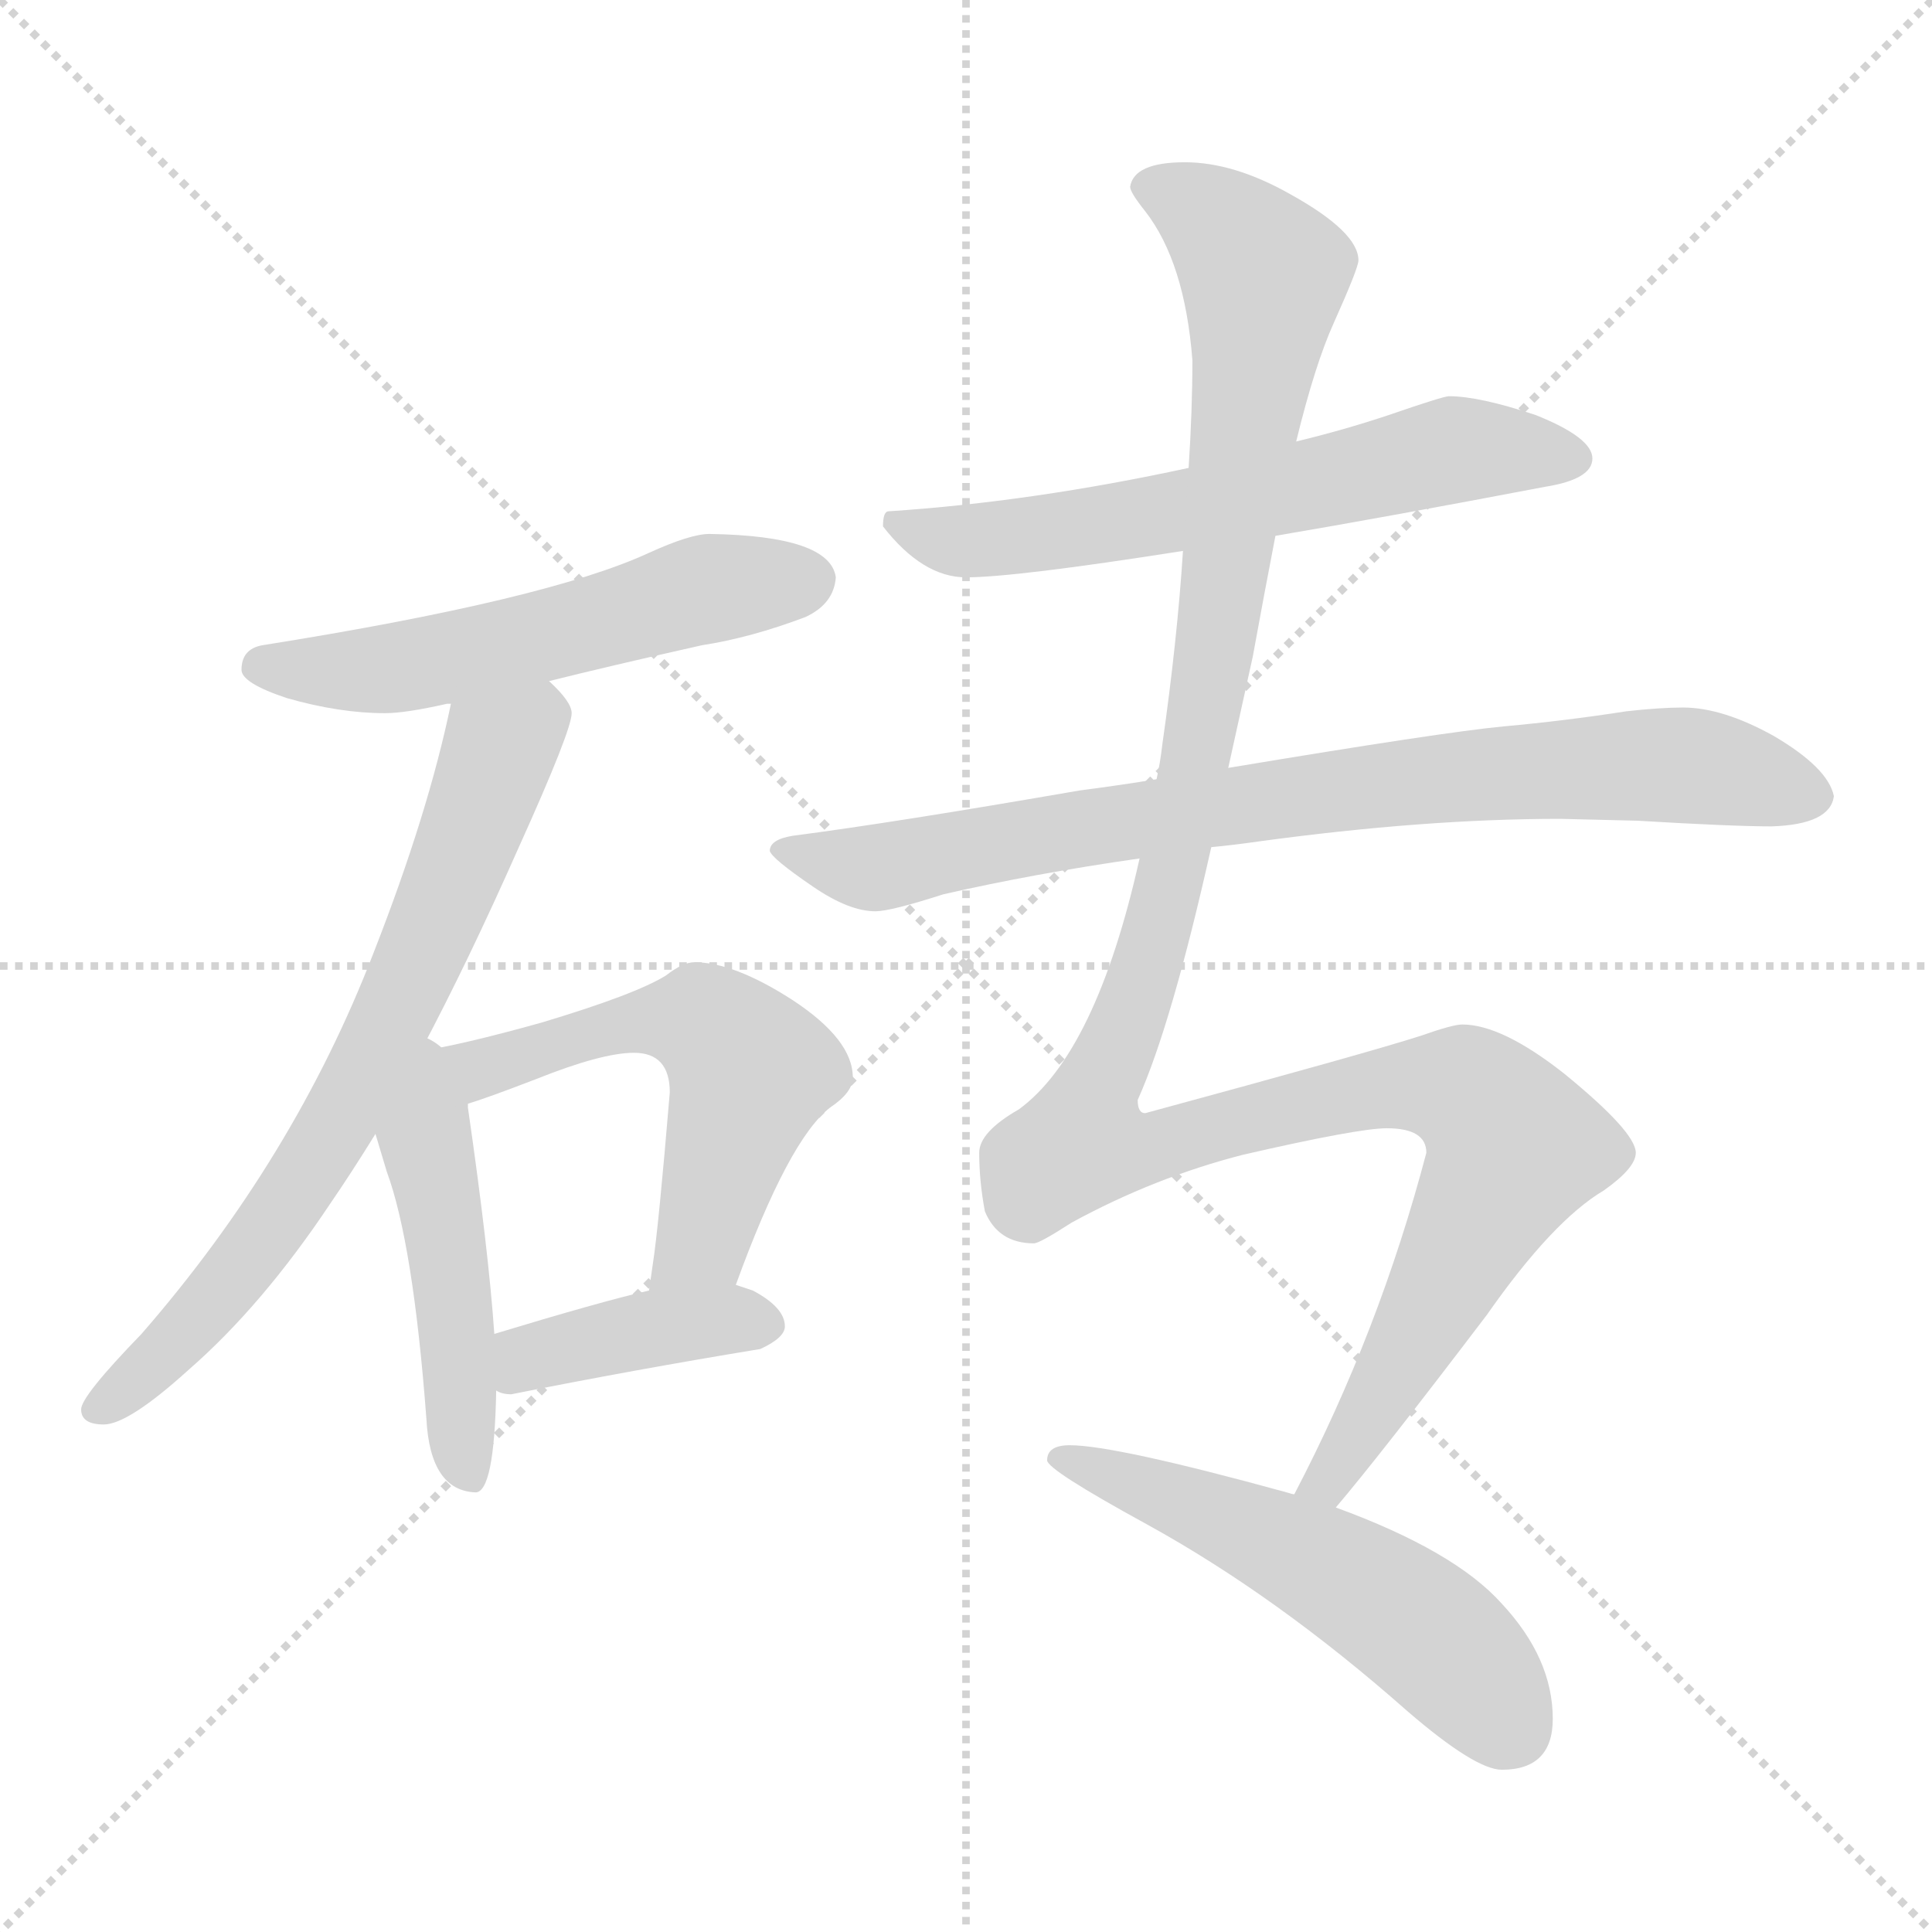 <svg xmlns="http://www.w3.org/2000/svg" version="1.1" viewBox="0 0 1024 1024">
  <g stroke="lightgray" stroke-dasharray="1,1" stroke-width="1" transform="scale(4, 4)">
    <line x1="0" y1="0" x2="256" y2="256" />
    <line x1="256" y1="0" x2="0" y2="256" />
    <line x1="128" y1="0" x2="128" y2="256" />
    <line x1="0" y1="128" x2="256" y2="128" />
  </g>
  <g transform="scale(1.0, -1.0) translate(0.0, -809.00)">
    <style type="text/css">
      
        @keyframes keyframes0 {
          from {
            stroke: blue;
            stroke-dashoffset: 552;
            stroke-width: 128;
          }
          64% {
            animation-timing-function: step-end;
            stroke: blue;
            stroke-dashoffset: 0;
            stroke-width: 128;
          }
          to {
            stroke: black;
            stroke-width: 1024;
          }
        }
        #make-me-a-hanzi-animation-0 {
          animation: keyframes0 0.699s both;
          animation-delay: 0s;
          animation-timing-function: linear;
        }
      
        @keyframes keyframes1 {
          from {
            stroke: blue;
            stroke-dashoffset: 704;
            stroke-width: 128;
          }
          70% {
            animation-timing-function: step-end;
            stroke: blue;
            stroke-dashoffset: 0;
            stroke-width: 128;
          }
          to {
            stroke: black;
            stroke-width: 1024;
          }
        }
        #make-me-a-hanzi-animation-1 {
          animation: keyframes1 0.823s both;
          animation-delay: 0.699s;
          animation-timing-function: linear;
        }
      
        @keyframes keyframes2 {
          from {
            stroke: blue;
            stroke-dashoffset: 473;
            stroke-width: 128;
          }
          61% {
            animation-timing-function: step-end;
            stroke: blue;
            stroke-dashoffset: 0;
            stroke-width: 128;
          }
          to {
            stroke: black;
            stroke-width: 1024;
          }
        }
        #make-me-a-hanzi-animation-2 {
          animation: keyframes2 0.635s both;
          animation-delay: 1.522s;
          animation-timing-function: linear;
        }
      
        @keyframes keyframes3 {
          from {
            stroke: blue;
            stroke-dashoffset: 563;
            stroke-width: 128;
          }
          65% {
            animation-timing-function: step-end;
            stroke: blue;
            stroke-dashoffset: 0;
            stroke-width: 128;
          }
          to {
            stroke: black;
            stroke-width: 1024;
          }
        }
        #make-me-a-hanzi-animation-3 {
          animation: keyframes3 0.708s both;
          animation-delay: 2.157s;
          animation-timing-function: linear;
        }
      
        @keyframes keyframes4 {
          from {
            stroke: blue;
            stroke-dashoffset: 399;
            stroke-width: 128;
          }
          56% {
            animation-timing-function: step-end;
            stroke: blue;
            stroke-dashoffset: 0;
            stroke-width: 128;
          }
          to {
            stroke: black;
            stroke-width: 1024;
          }
        }
        #make-me-a-hanzi-animation-4 {
          animation: keyframes4 0.575s both;
          animation-delay: 2.865s;
          animation-timing-function: linear;
        }
      
        @keyframes keyframes5 {
          from {
            stroke: blue;
            stroke-dashoffset: 617;
            stroke-width: 128;
          }
          67% {
            animation-timing-function: step-end;
            stroke: blue;
            stroke-dashoffset: 0;
            stroke-width: 128;
          }
          to {
            stroke: black;
            stroke-width: 1024;
          }
        }
        #make-me-a-hanzi-animation-5 {
          animation: keyframes5 0.752s both;
          animation-delay: 3.44s;
          animation-timing-function: linear;
        }
      
        @keyframes keyframes6 {
          from {
            stroke: blue;
            stroke-dashoffset: 807;
            stroke-width: 128;
          }
          72% {
            animation-timing-function: step-end;
            stroke: blue;
            stroke-dashoffset: 0;
            stroke-width: 128;
          }
          to {
            stroke: black;
            stroke-width: 1024;
          }
        }
        #make-me-a-hanzi-animation-6 {
          animation: keyframes6 0.907s both;
          animation-delay: 4.192s;
          animation-timing-function: linear;
        }
      
        @keyframes keyframes7 {
          from {
            stroke: blue;
            stroke-dashoffset: 1262;
            stroke-width: 128;
          }
          80% {
            animation-timing-function: step-end;
            stroke: blue;
            stroke-dashoffset: 0;
            stroke-width: 128;
          }
          to {
            stroke: black;
            stroke-width: 1024;
          }
        }
        #make-me-a-hanzi-animation-7 {
          animation: keyframes7 1.277s both;
          animation-delay: 5.099s;
          animation-timing-function: linear;
        }
      
        @keyframes keyframes8 {
          from {
            stroke: blue;
            stroke-dashoffset: 537;
            stroke-width: 128;
          }
          64% {
            animation-timing-function: step-end;
            stroke: blue;
            stroke-dashoffset: 0;
            stroke-width: 128;
          }
          to {
            stroke: black;
            stroke-width: 1024;
          }
        }
        #make-me-a-hanzi-animation-8 {
          animation: keyframes8 0.687s both;
          animation-delay: 6.376s;
          animation-timing-function: linear;
        }
      
    </style>
    
      <path d="M 376 526 Q 366 526 344 516 Q 290 491 139 467 Q 128 465 128 454 Q 128 447 152 439 Q 180 431 204 431 Q 215 431 237 436 L 239 436 L 291 448 Q 323 456 372 467 Q 398 471 427 482 Q 442 489 443 503 Q 440 525 376 526 Z" fill="lightgray" />
    
      <path d="M 239 436 Q 227 378 198 304 Q 156 195 75 102 Q 43 69 43 62 Q 43 54 55 54 Q 68 54 100 83 Q 139 117 175 171 Q 186 187 199 208 L 223 252 Q 248 299 275 360 Q 303 422 303 431 Q 303 437 291 448 C 271 470 245 465 239 436 Z" fill="lightgray" />
    
      <path d="M 199 208 L 205 188 Q 219 150 226 57 Q 228 19 252 18 Q 262 18 263 72 L 262 102 Q 259 146 248 222 L 248 224 C 242 276 179 275 199 208 Z" fill="lightgray" />
    
      <path d="M 390 128 Q 418 205 440 222 Q 452 230 452 238 Q 452 258 420 279 Q 389 299 368 299 Q 362 299 353 292 Q 337 282 287 267 Q 244 255 223 252 C 193 247 220 215 248 224 Q 258 227 284 237 Q 319 251 336 251 Q 355 251 355 230 Q 349 158 346 139 L 344 125 C 340 95 380 100 390 128 Z" fill="lightgray" />
    
      <path d="M 263 72 Q 266 70 271 70 Q 336 83 403 94 Q 416 100 416 106 Q 416 116 399 125 Q 396 126 390 128 L 344 125 Q 318 119 262 102 C 233 93 235 82 263 72 Z" fill="lightgray" />
    
      <path d="M 676 525 Q 735 535 819 551 Q 844 555 844 566 Q 844 577 814 589 Q 784 599 768 599 Q 765 599 736 589 Q 712 581 687 575 L 630 561 Q 547 543 471 538 Q 468 538 468 530 Q 489 503 512 503 Q 538 503 627 517 L 676 525 Z" fill="lightgray" />
    
      <path d="M 642 360 Q 653 361 667 363 Q 755 375 827 375 L 868 374 Q 918 371 939 371 Q 970 372 972 387 Q 969 402 940 419 Q 913 434 892 434 Q 880 434 862 432 Q 830 427 797 424 Q 765 421 651 402 L 613 396 Q 595 393 572 390 Q 474 373 420 366 Q 408 364 408 358 Q 409 354 431 339 Q 450 326 464 326 Q 472 326 500 335 Q 548 346 604 354 L 642 360 Z" fill="lightgray" />
    
      <path d="M 708 10 Q 731 37 788 112 Q 823 162 850 178 Q 867 190 867 198 Q 867 209 829 240 Q 796 266 775 266 Q 770 266 753 260 Q 725 251 607 219 Q 603 219 603 226 Q 621 266 642 360 L 651 402 Q 657 429 664 461 Q 670 494 676 525 L 687 575 Q 697 616 707 638 Q 720 667 720 671 Q 720 686 684 706 Q 654 723 628 723 Q 601 723 599 710 Q 599 707 607 697 Q 628 670 632 618 Q 632 592 630 561 L 627 517 Q 624 470 616 414 Q 615 405 613 396 L 604 354 Q 581 251 540 221 Q 519 209 519 198 Q 519 183 522 167 Q 529 150 548 150 Q 551 150 568 161 Q 612 185 659 197 Q 720 211 735 211 Q 756 211 756 198 Q 731 103 686 17 C 673 -10 689 -13 708 10 Z" fill="lightgray" />
    
      <path d="M 567 43 Q 555 43 555 35 Q 555 30 608 1 Q 677 -37 746 -98 Q 782 -129 796 -129 Q 823 -129 823 -102 Q 823 -70 796 -41 Q 771 -13 708 10 L 686 17 Q 685 17 682 18 Q 591 43 567 43 Z" fill="lightgray" />
    
    
      <clipPath id="make-me-a-hanzi-clip-0">
        <path d="M 376 526 Q 366 526 344 516 Q 290 491 139 467 Q 128 465 128 454 Q 128 447 152 439 Q 180 431 204 431 Q 215 431 237 436 L 239 436 L 291 448 Q 323 456 372 467 Q 398 471 427 482 Q 442 489 443 503 Q 440 525 376 526 Z" />
      </clipPath>
      <path clip-path="url(#make-me-a-hanzi-clip-0)" d="M 138 456 L 207 455 L 371 496 L 429 501" fill="none" id="make-me-a-hanzi-animation-0" stroke-dasharray="424 848" stroke-linecap="round" />
    
      <clipPath id="make-me-a-hanzi-clip-1">
        <path d="M 239 436 Q 227 378 198 304 Q 156 195 75 102 Q 43 69 43 62 Q 43 54 55 54 Q 68 54 100 83 Q 139 117 175 171 Q 186 187 199 208 L 223 252 Q 248 299 275 360 Q 303 422 303 431 Q 303 437 291 448 C 271 470 245 465 239 436 Z" />
      </clipPath>
      <path clip-path="url(#make-me-a-hanzi-clip-1)" d="M 287 435 L 263 409 L 219 293 L 170 199 L 121 128 L 84 87 L 51 62" fill="none" id="make-me-a-hanzi-animation-1" stroke-dasharray="576 1152" stroke-linecap="round" />
    
      <clipPath id="make-me-a-hanzi-clip-2">
        <path d="M 199 208 L 205 188 Q 219 150 226 57 Q 228 19 252 18 Q 262 18 263 72 L 262 102 Q 259 146 248 222 L 248 224 C 242 276 179 275 199 208 Z" />
      </clipPath>
      <path clip-path="url(#make-me-a-hanzi-clip-2)" d="M 224 244 L 248 28" fill="none" id="make-me-a-hanzi-animation-2" stroke-dasharray="345 690" stroke-linecap="round" />
    
      <clipPath id="make-me-a-hanzi-clip-3">
        <path d="M 390 128 Q 418 205 440 222 Q 452 230 452 238 Q 452 258 420 279 Q 389 299 368 299 Q 362 299 353 292 Q 337 282 287 267 Q 244 255 223 252 C 193 247 220 215 248 224 Q 258 227 284 237 Q 319 251 336 251 Q 355 251 355 230 Q 349 158 346 139 L 344 125 C 340 95 380 100 390 128 Z" />
      </clipPath>
      <path clip-path="url(#make-me-a-hanzi-clip-3)" d="M 228 248 L 257 243 L 333 267 L 372 268 L 384 259 L 397 238 L 378 168 L 366 144 L 351 131" fill="none" id="make-me-a-hanzi-animation-3" stroke-dasharray="435 870" stroke-linecap="round" />
    
      <clipPath id="make-me-a-hanzi-clip-4">
        <path d="M 263 72 Q 266 70 271 70 Q 336 83 403 94 Q 416 100 416 106 Q 416 116 399 125 Q 396 126 390 128 L 344 125 Q 318 119 262 102 C 233 93 235 82 263 72 Z" />
      </clipPath>
      <path clip-path="url(#make-me-a-hanzi-clip-4)" d="M 269 80 L 280 90 L 322 100 L 383 110 L 406 107" fill="none" id="make-me-a-hanzi-animation-4" stroke-dasharray="271 542" stroke-linecap="round" />
    
      <clipPath id="make-me-a-hanzi-clip-5">
        <path d="M 676 525 Q 735 535 819 551 Q 844 555 844 566 Q 844 577 814 589 Q 784 599 768 599 Q 765 599 736 589 Q 712 581 687 575 L 630 561 Q 547 543 471 538 Q 468 538 468 530 Q 489 503 512 503 Q 538 503 627 517 L 676 525 Z" />
      </clipPath>
      <path clip-path="url(#make-me-a-hanzi-clip-5)" d="M 479 531 L 515 522 L 593 532 L 772 571 L 834 566" fill="none" id="make-me-a-hanzi-animation-5" stroke-dasharray="489 978" stroke-linecap="round" />
    
      <clipPath id="make-me-a-hanzi-clip-6">
        <path d="M 642 360 Q 653 361 667 363 Q 755 375 827 375 L 868 374 Q 918 371 939 371 Q 970 372 972 387 Q 969 402 940 419 Q 913 434 892 434 Q 880 434 862 432 Q 830 427 797 424 Q 765 421 651 402 L 613 396 Q 595 393 572 390 Q 474 373 420 366 Q 408 364 408 358 Q 409 354 431 339 Q 450 326 464 326 Q 472 326 500 335 Q 548 346 604 354 L 642 360 Z" />
      </clipPath>
      <path clip-path="url(#make-me-a-hanzi-clip-6)" d="M 416 359 L 462 349 L 665 385 L 873 404 L 902 403 L 960 388" fill="none" id="make-me-a-hanzi-animation-6" stroke-dasharray="679 1358" stroke-linecap="round" />
    
      <clipPath id="make-me-a-hanzi-clip-7">
        <path d="M 708 10 Q 731 37 788 112 Q 823 162 850 178 Q 867 190 867 198 Q 867 209 829 240 Q 796 266 775 266 Q 770 266 753 260 Q 725 251 607 219 Q 603 219 603 226 Q 621 266 642 360 L 651 402 Q 657 429 664 461 Q 670 494 676 525 L 687 575 Q 697 616 707 638 Q 720 667 720 671 Q 720 686 684 706 Q 654 723 628 723 Q 601 723 599 710 Q 599 707 607 697 Q 628 670 632 618 Q 632 592 630 561 L 627 517 Q 624 470 616 414 Q 615 405 613 396 L 604 354 Q 581 251 540 221 Q 519 209 519 198 Q 519 183 522 167 Q 529 150 548 150 Q 551 150 568 161 Q 612 185 659 197 Q 720 211 735 211 Q 756 211 756 198 Q 731 103 686 17 C 673 -10 689 -13 708 10 Z" />
      </clipPath>
      <path clip-path="url(#make-me-a-hanzi-clip-7)" d="M 611 708 L 633 700 L 670 663 L 624 354 L 575 204 L 606 199 L 700 226 L 758 234 L 780 229 L 803 201 L 713 37 L 704 24 L 694 22" fill="none" id="make-me-a-hanzi-animation-7" stroke-dasharray="1134 2268" stroke-linecap="round" />
    
      <clipPath id="make-me-a-hanzi-clip-8">
        <path d="M 567 43 Q 555 43 555 35 Q 555 30 608 1 Q 677 -37 746 -98 Q 782 -129 796 -129 Q 823 -129 823 -102 Q 823 -70 796 -41 Q 771 -13 708 10 L 686 17 Q 685 17 682 18 Q 591 43 567 43 Z" />
      </clipPath>
      <path clip-path="url(#make-me-a-hanzi-clip-8)" d="M 562 37 L 645 6 L 719 -31 L 765 -64 L 799 -105" fill="none" id="make-me-a-hanzi-animation-8" stroke-dasharray="409 818" stroke-linecap="round" />
    
  </g>
</svg>